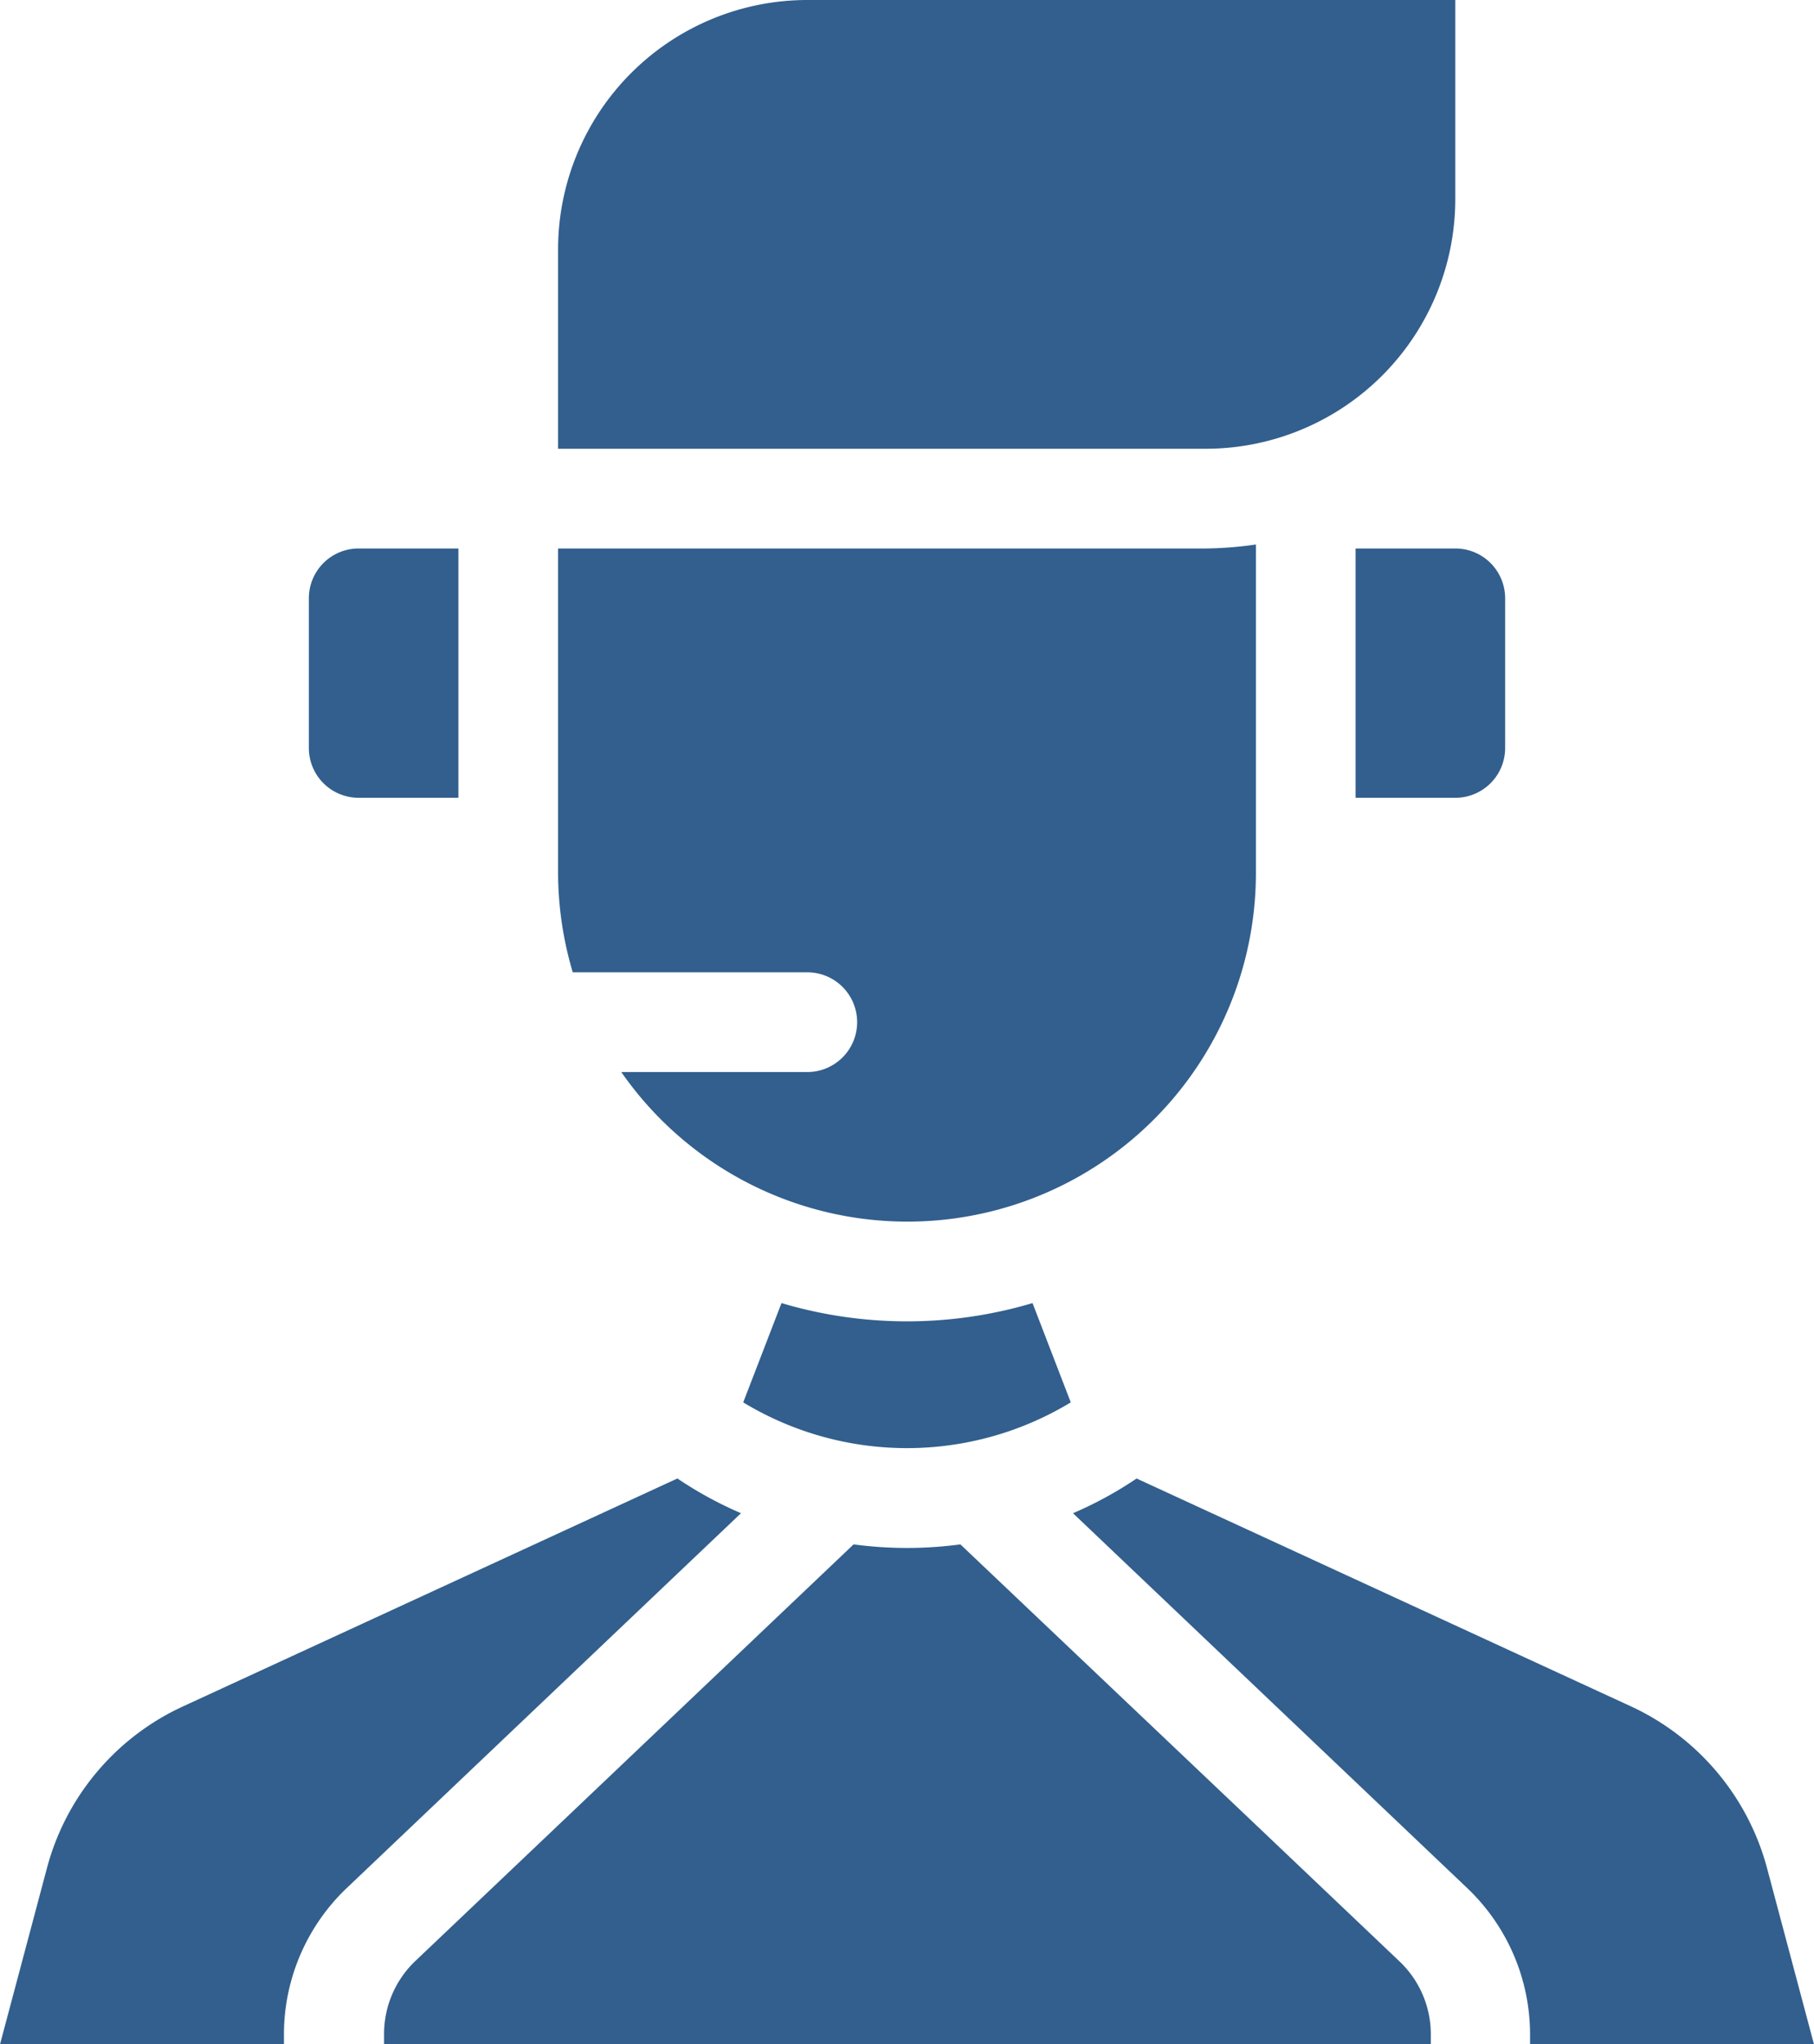<svg xmlns="http://www.w3.org/2000/svg" width="176.814" height="199.197" viewBox="0 0 176.814 199.197">
  <g id="_1review" data-name="1review" transform="translate(0)">
    <path id="Path_174" data-name="Path 174" d="M317.567,469.516,288.676,442.1a39.217,39.217,0,0,1-10.411,0l-28.891,27.459-13.881,13.187a9.818,9.818,0,0,0-2.993,7.027v1.041H334.528v-1.041a9.786,9.786,0,0,0-3.037-7.027Z" transform="translate(-195.064 -291.618)" fill="#325f8d"/>
    <path id="Path_175" data-name="Path 175" d="M459.526,482.435l-4.555-17.091A24.276,24.276,0,0,0,441.7,449.51L393.5,427.3a37.638,37.638,0,0,1-6.2,3.384L425.821,467.3a19.7,19.7,0,0,1,6.03,14.1v1.041Z" transform="translate(-282.713 -283.238)" fill="#325f8d"/>
    <path id="Path_176" data-name="Path 176" d="M212.223,427.3l-48.194,22.21a24.158,24.158,0,0,0-13.274,15.833L146.2,482.435h27.676v-1.041a19.7,19.7,0,0,1,6.03-14.1l38.521-36.612a37.637,37.637,0,0,1-6.2-3.384Z" transform="translate(-146.2 -283.238)" fill="#325f8d"/>
    <path id="Path_177" data-name="Path 177" d="M316.931,387.9l-3.731,9.674a30.815,30.815,0,0,0,31.927,0L341.4,387.9a42.959,42.959,0,0,1-24.466,0Z" transform="translate(-240.757 -260.929)" fill="#325f8d"/>
    <path id="Path_178" data-name="Path 178" d="M450.8,218.4v24.292h9.717a4.85,4.85,0,0,0,4.858-4.858V223.258a4.85,4.85,0,0,0-4.858-4.858Z" transform="translate(-318.667 -164.957)" fill="#325f8d"/>
    <path id="Path_179" data-name="Path 179" d="M220.458,242.692h9.717V218.4h-9.717a4.85,4.85,0,0,0-4.858,4.858v14.575a4.85,4.85,0,0,0,4.858,4.858Z" transform="translate(-185.495 -164.957)" fill="#325f8d"/>
    <path id="Path_180" data-name="Path 180" d="M295.892,259.187a4.858,4.858,0,0,1,0,9.717H277.76a33.97,33.97,0,0,0,61.859-19.434V217.5a36.089,36.089,0,0,1-4.858.39H271.6v31.58a34.182,34.182,0,0,0,1.431,9.717Z" transform="translate(-217.203 -164.447)" fill="#325f8d"/>
    <path id="Path_181" data-name="Path 181" d="M359.052,114.634V95.2h-63.16A24.308,24.308,0,0,0,271.6,119.492v19.434h63.16a24.336,24.336,0,0,0,24.292-24.292Z" transform="translate(-217.203 -95.2)" fill="#325f8d"/>
  </g>
</svg>
